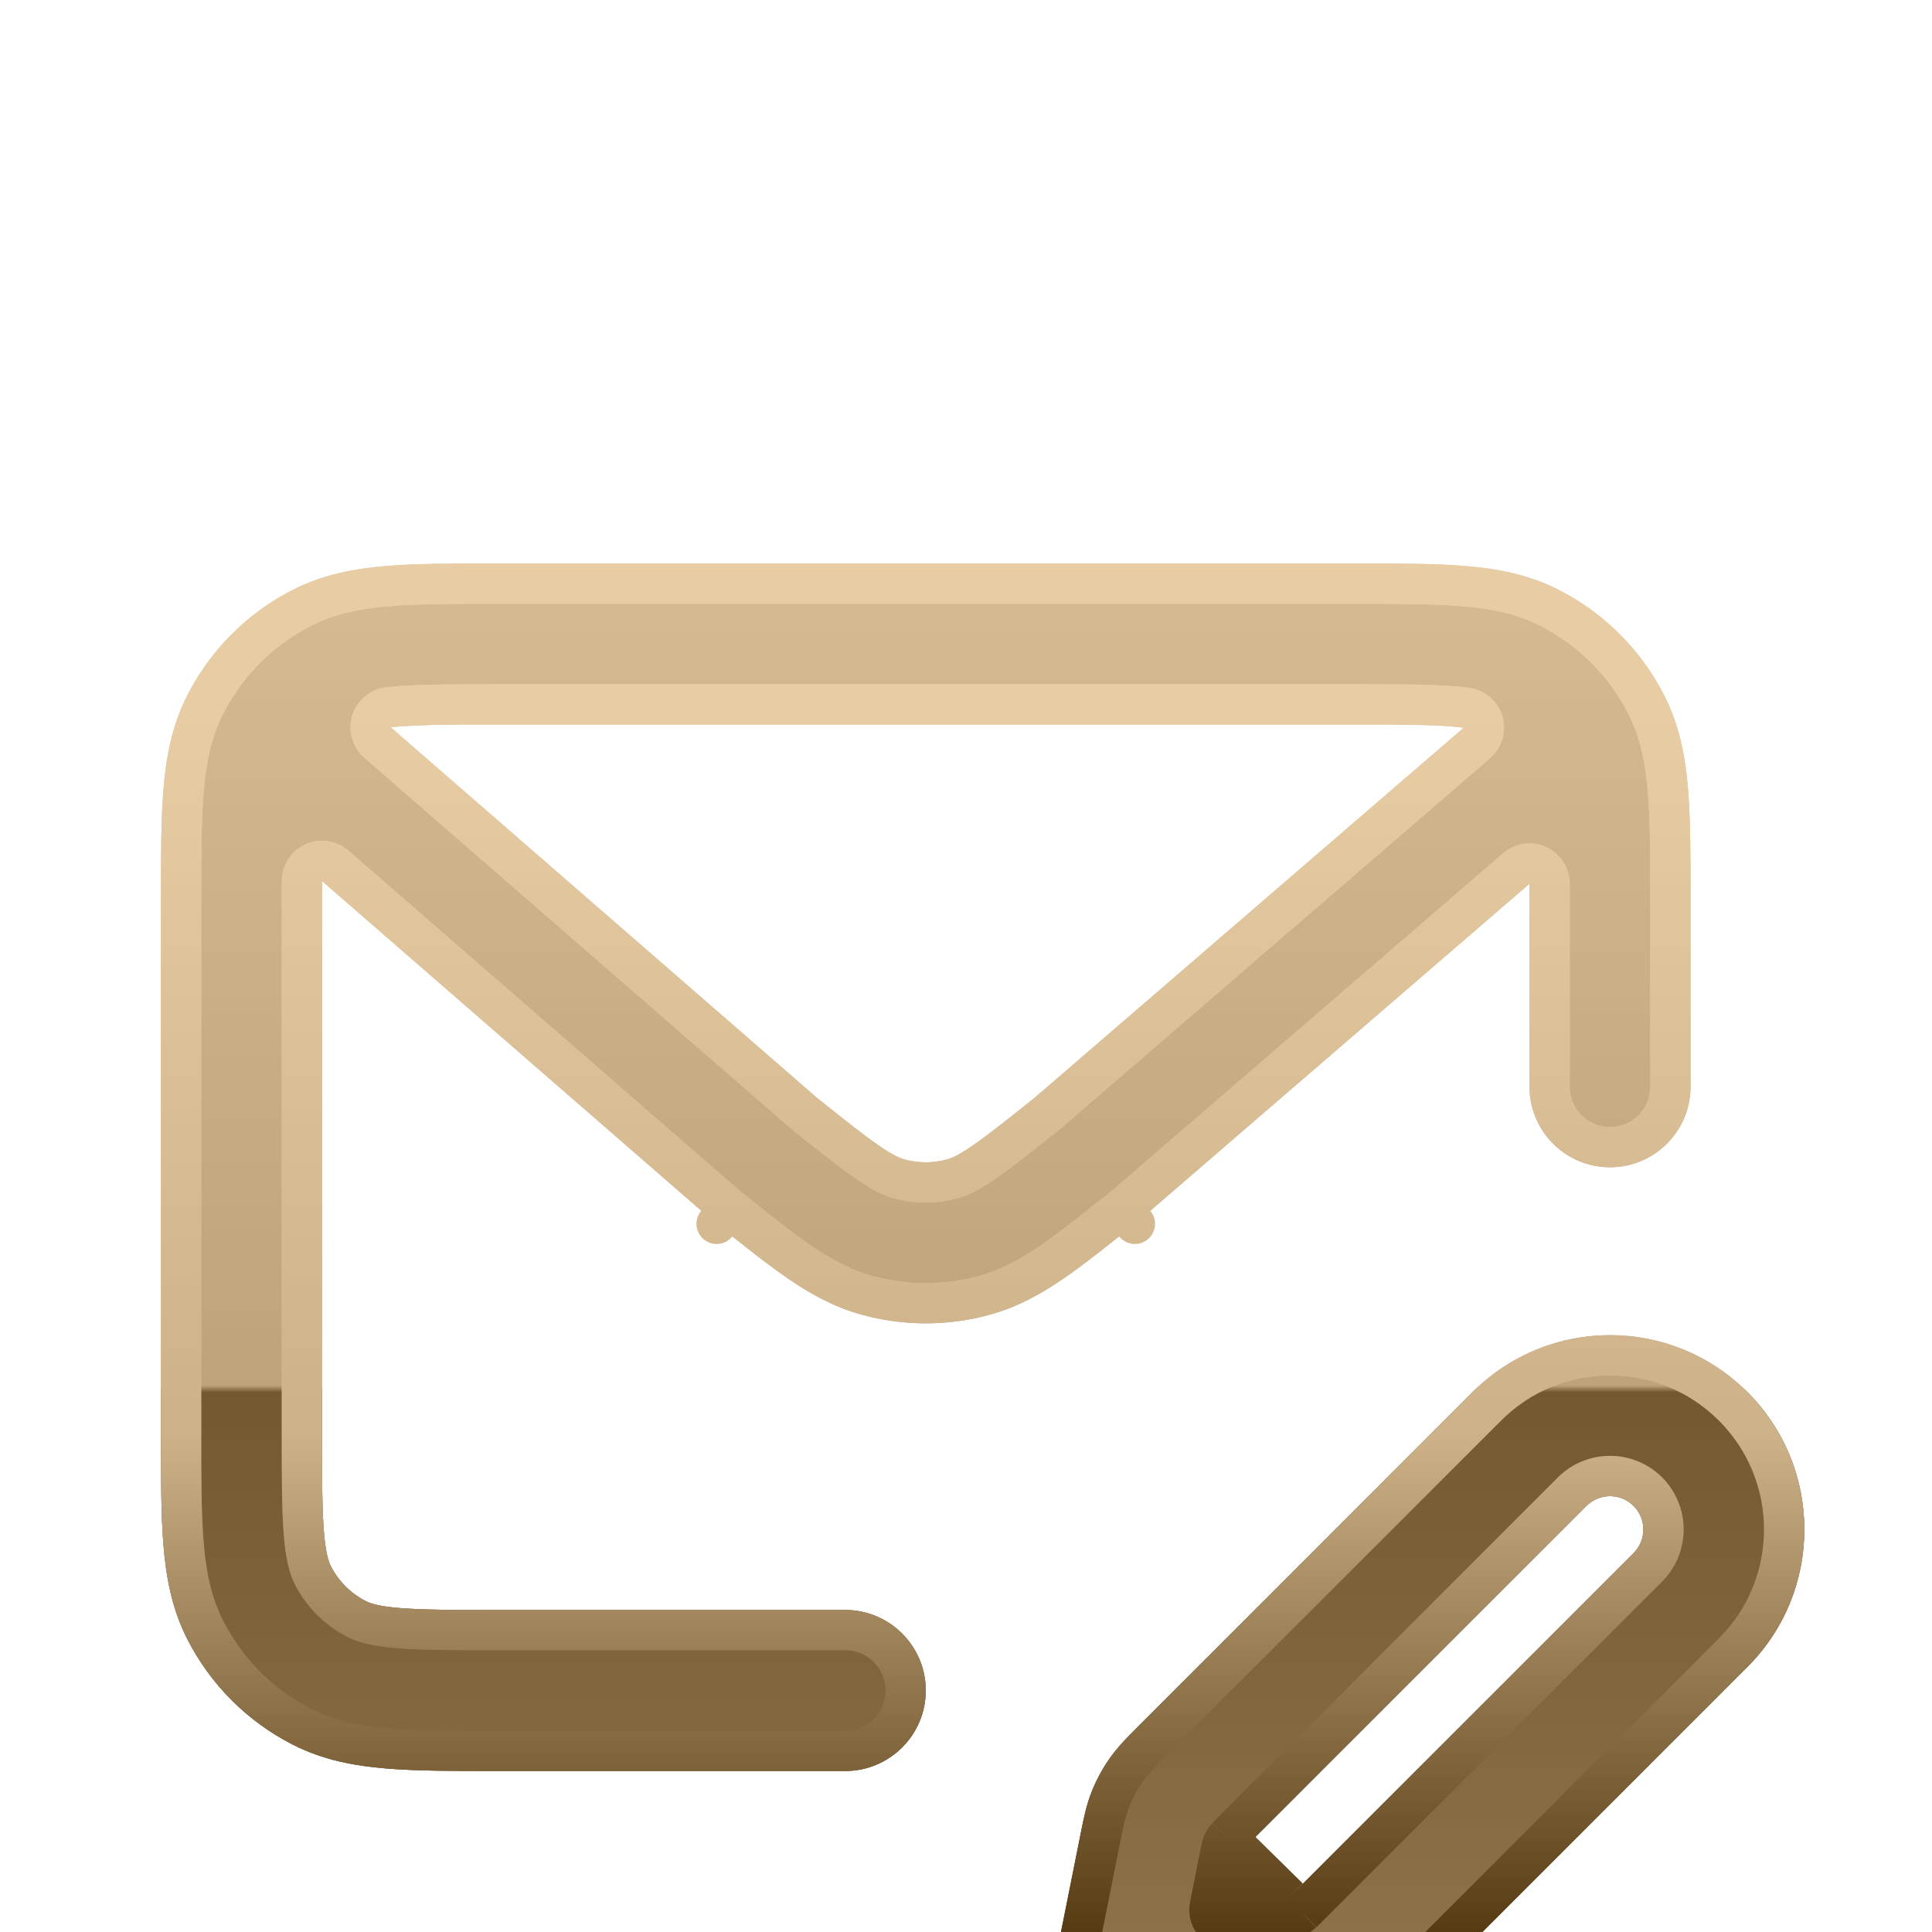 <svg width="24" height="24" viewBox="0 0 24 24" fill="none" xmlns="http://www.w3.org/2000/svg">
<g clip-path="url(#clip0_1275_848)">
<g filter="url(#filter0_dd_1275_848)">
<path fill-rule="evenodd" clip-rule="evenodd" d="M6.161 3H16.838C17.366 3 17.82 3 18.195 3.031C18.59 3.063 18.984 3.134 19.362 3.327C19.882 3.592 20.312 4.002 20.602 4.506C20.61 4.52 20.618 4.534 20.625 4.548C20.642 4.578 20.657 4.608 20.673 4.638C20.866 5.016 20.937 5.41 20.969 5.805C21 6.18 21 6.634 21 7.161V9.5C21 10.052 20.552 10.5 20 10.5C19.448 10.5 19 10.052 19 9.5V7.2C19 7.122 19 7.048 19 6.977L14.152 11.158C14.143 11.166 14.133 11.174 14.124 11.182L14.098 11.203C13.763 11.47 13.471 11.704 13.213 11.881C12.938 12.07 12.646 12.234 12.3 12.33C11.777 12.475 11.223 12.475 10.7 12.33C10.354 12.234 10.062 12.07 9.787 11.881C9.529 11.704 9.237 11.47 8.902 11.203L8.876 11.182C8.866 11.173 8.855 11.164 8.845 11.155L4 6.944C4 7.024 4 7.11 4 7.2V13.8C4 14.377 4.001 14.749 4.024 15.032C4.046 15.304 4.084 15.405 4.109 15.454C4.205 15.642 4.358 15.795 4.546 15.891C4.595 15.916 4.696 15.954 4.968 15.976C5.251 15.999 5.623 16 6.2 16H10.5C11.052 16 11.5 16.448 11.5 17C11.5 17.552 11.052 18 10.5 18H6.161C5.634 18 5.18 18 4.805 17.969C4.41 17.937 4.016 17.866 3.638 17.673C3.074 17.385 2.615 16.927 2.327 16.362C2.134 15.984 2.063 15.59 2.031 15.195C2 14.82 2 14.366 2 13.838V7.161C2 6.634 2 6.18 2.031 5.805C2.063 5.41 2.134 5.016 2.327 4.638C2.35 4.593 2.374 4.548 2.4 4.504C2.407 4.49 2.415 4.477 2.423 4.464C2.712 3.979 3.133 3.584 3.638 3.327C4.016 3.134 4.41 3.063 4.805 3.031C5.18 3 5.634 3 6.161 3ZM4.853 5.035L10.142 9.633C10.501 9.92 10.731 10.103 10.919 10.232C11.099 10.356 11.184 10.389 11.233 10.403C11.408 10.451 11.592 10.451 11.767 10.403C11.816 10.389 11.901 10.356 12.081 10.232C12.269 10.103 12.5 9.919 12.86 9.631L18.184 5.04C18.14 5.034 18.09 5.029 18.032 5.024C17.749 5.001 17.377 5 16.8 5H6.2C5.623 5 5.251 5.001 4.968 5.024C4.926 5.027 4.888 5.031 4.853 5.035ZM20.293 15.293C20.455 15.131 20.455 14.869 20.293 14.707C20.131 14.545 19.869 14.545 19.707 14.707L15.55 18.865C15.481 18.933 15.448 18.967 15.424 18.992C15.424 18.992 15.423 18.993 15.422 18.994C15.422 18.994 15.422 18.995 15.422 18.996C15.414 19.03 15.405 19.076 15.386 19.171L15.275 19.725L15.829 19.614C15.924 19.596 15.97 19.586 16.004 19.578C16.005 19.578 16.006 19.578 16.006 19.578C16.007 19.577 16.008 19.576 16.008 19.576C16.033 19.552 16.067 19.519 16.135 19.45L20.293 15.293ZM18.293 13.293C19.236 12.35 20.764 12.35 21.707 13.293C22.65 14.236 22.65 15.764 21.707 16.707L17.55 20.865C17.541 20.873 17.532 20.882 17.523 20.891C17.424 20.991 17.299 21.116 17.151 21.219C17.022 21.309 16.883 21.383 16.737 21.441C16.569 21.507 16.395 21.541 16.258 21.568C16.245 21.571 16.233 21.573 16.221 21.576L14.196 21.981C13.868 22.046 13.529 21.944 13.293 21.707C13.056 21.471 12.954 21.132 13.019 20.804L13.424 18.779C13.427 18.767 13.429 18.755 13.432 18.742C13.459 18.605 13.493 18.431 13.559 18.263C13.617 18.117 13.691 17.978 13.781 17.849C13.884 17.701 14.009 17.576 14.109 17.477C14.118 17.468 14.127 17.459 14.135 17.45L18.293 13.293Z" fill="url(#paint0_linear_1275_848)"/>
<path fill-rule="evenodd" clip-rule="evenodd" d="M6.161 3H16.838C17.366 3 17.82 3 18.195 3.031C18.59 3.063 18.984 3.134 19.362 3.327C19.882 3.592 20.312 4.002 20.602 4.506C20.61 4.52 20.618 4.534 20.625 4.548C20.642 4.578 20.657 4.608 20.673 4.638C20.866 5.016 20.937 5.41 20.969 5.805C21 6.18 21 6.634 21 7.161V9.5C21 10.052 20.552 10.5 20 10.5C19.448 10.5 19 10.052 19 9.5V7.2C19 7.122 19 7.048 19 6.977L14.152 11.158C14.143 11.166 14.133 11.174 14.124 11.182L14.098 11.203C13.763 11.47 13.471 11.704 13.213 11.881C12.938 12.07 12.646 12.234 12.3 12.33C11.777 12.475 11.223 12.475 10.7 12.33C10.354 12.234 10.062 12.07 9.787 11.881C9.529 11.704 9.237 11.47 8.902 11.203L8.876 11.182C8.866 11.173 8.855 11.164 8.845 11.155L4 6.944C4 7.024 4 7.11 4 7.2V13.8C4 14.377 4.001 14.749 4.024 15.032C4.046 15.304 4.084 15.405 4.109 15.454C4.205 15.642 4.358 15.795 4.546 15.891C4.595 15.916 4.696 15.954 4.968 15.976C5.251 15.999 5.623 16 6.2 16H10.5C11.052 16 11.5 16.448 11.5 17C11.5 17.552 11.052 18 10.5 18H6.161C5.634 18 5.18 18 4.805 17.969C4.41 17.937 4.016 17.866 3.638 17.673C3.074 17.385 2.615 16.927 2.327 16.362C2.134 15.984 2.063 15.59 2.031 15.195C2 14.82 2 14.366 2 13.838V7.161C2 6.634 2 6.18 2.031 5.805C2.063 5.41 2.134 5.016 2.327 4.638C2.35 4.593 2.374 4.548 2.4 4.504C2.407 4.49 2.415 4.477 2.423 4.464C2.712 3.979 3.133 3.584 3.638 3.327C4.016 3.134 4.41 3.063 4.805 3.031C5.18 3 5.634 3 6.161 3ZM4.853 5.035L10.142 9.633C10.501 9.92 10.731 10.103 10.919 10.232C11.099 10.356 11.184 10.389 11.233 10.403C11.408 10.451 11.592 10.451 11.767 10.403C11.816 10.389 11.901 10.356 12.081 10.232C12.269 10.103 12.5 9.919 12.86 9.631L18.184 5.04C18.14 5.034 18.09 5.029 18.032 5.024C17.749 5.001 17.377 5 16.8 5H6.2C5.623 5 5.251 5.001 4.968 5.024C4.926 5.027 4.888 5.031 4.853 5.035ZM20.293 15.293C20.455 15.131 20.455 14.869 20.293 14.707C20.131 14.545 19.869 14.545 19.707 14.707L15.55 18.865C15.481 18.933 15.448 18.967 15.424 18.992C15.424 18.992 15.423 18.993 15.422 18.994C15.422 18.994 15.422 18.995 15.422 18.996C15.414 19.03 15.405 19.076 15.386 19.171L15.275 19.725L15.829 19.614C15.924 19.596 15.97 19.586 16.004 19.578C16.005 19.578 16.006 19.578 16.006 19.578C16.007 19.577 16.008 19.576 16.008 19.576C16.033 19.552 16.067 19.519 16.135 19.45L20.293 15.293ZM18.293 13.293C19.236 12.35 20.764 12.35 21.707 13.293C22.65 14.236 22.65 15.764 21.707 16.707L17.55 20.865C17.541 20.873 17.532 20.882 17.523 20.891C17.424 20.991 17.299 21.116 17.151 21.219C17.022 21.309 16.883 21.383 16.737 21.441C16.569 21.507 16.395 21.541 16.258 21.568C16.245 21.571 16.233 21.573 16.221 21.576L14.196 21.981C13.868 22.046 13.529 21.944 13.293 21.707C13.056 21.471 12.954 21.132 13.019 20.804L13.424 18.779C13.427 18.767 13.429 18.755 13.432 18.742C13.459 18.605 13.493 18.431 13.559 18.263C13.617 18.117 13.691 17.978 13.781 17.849C13.884 17.701 14.009 17.576 14.109 17.477C14.118 17.468 14.127 17.459 14.135 17.45L18.293 13.293Z" fill="#C57F19" fill-opacity="0.4"/>
<path d="M15.241 18.821L15.241 18.821C15.269 18.792 15.306 18.755 15.373 18.688L19.53 14.53C19.79 14.271 20.21 14.271 20.47 14.53C20.729 14.79 20.729 15.21 20.47 15.47L16.312 19.627C16.245 19.694 16.208 19.731 16.179 19.759M15.241 18.821L16.008 19.576M15.241 18.821L15.239 18.824C15.21 18.855 15.189 18.894 15.179 18.935L15.179 18.939L15.179 18.939C15.169 18.977 15.159 19.029 15.14 19.122L15.03 19.676C15.013 19.758 15.039 19.843 15.098 19.902C15.157 19.961 15.242 19.987 15.324 19.97L15.878 19.86L15.829 19.614M15.241 18.821L15.54 19.672M16.179 19.759L16.008 19.576M16.179 19.759L16.179 19.759L16.008 19.576M16.179 19.759L16.176 19.761C16.145 19.79 16.106 19.811 16.064 19.821L16.061 19.821L16.061 19.821C16.023 19.831 15.971 19.841 15.878 19.86L15.829 19.614M16.008 19.576L16.006 19.578L16.004 19.578C15.97 19.586 15.924 19.596 15.829 19.614M15.829 19.614L15.54 19.672M15.54 19.672L15.275 19.725M15.54 19.672L15.52 19.774L15.275 19.725M15.275 19.725L15.328 19.46L15.226 19.48L15.275 19.725ZM6.161 3.25H6.161H16.838C17.369 3.25 17.812 3.25 18.175 3.28C18.555 3.311 18.911 3.378 19.248 3.55C19.725 3.793 20.119 4.169 20.385 4.631L20.385 4.631L20.387 4.634C20.393 4.644 20.399 4.655 20.404 4.665L20.404 4.665L20.406 4.669C20.421 4.696 20.436 4.724 20.45 4.752C20.622 5.089 20.689 5.446 20.72 5.825C20.75 6.188 20.75 6.631 20.75 7.161V9.5C20.75 9.914 20.414 10.25 20 10.25C19.586 10.25 19.25 9.914 19.25 9.5V7.2L19.25 6.977C19.25 6.879 19.193 6.791 19.104 6.75C19.015 6.709 18.911 6.724 18.837 6.788L13.989 10.969L13.989 10.969C13.982 10.975 13.975 10.981 13.967 10.986L13.941 11.007L14.098 11.203L13.941 11.007C13.605 11.277 13.32 11.504 13.071 11.675C12.808 11.856 12.542 12.004 12.233 12.089C11.753 12.222 11.247 12.222 10.767 12.089C10.458 12.004 10.192 11.856 9.929 11.675C9.679 11.504 9.395 11.277 9.059 11.007L8.902 11.203L9.058 11.007L9.032 10.986C9.024 10.98 9.017 10.973 9.009 10.967L9.009 10.967L4.164 6.755C4.09 6.691 3.986 6.676 3.897 6.716C3.808 6.757 3.75 6.845 3.75 6.943L3.75 7.2V13.8C3.75 14.372 3.751 14.757 3.775 15.053C3.798 15.339 3.84 15.477 3.886 15.568C4.006 15.803 4.197 15.994 4.433 16.114C4.523 16.16 4.661 16.202 4.947 16.225C5.243 16.249 5.628 16.25 6.2 16.25H10.5C10.914 16.25 11.25 16.586 11.25 17C11.25 17.414 10.914 17.75 10.5 17.75H6.161C5.631 17.75 5.188 17.75 4.825 17.72C4.446 17.689 4.089 17.622 3.752 17.45C3.234 17.187 2.813 16.766 2.55 16.248C2.378 15.911 2.311 15.555 2.28 15.175C2.25 14.812 2.25 14.369 2.25 13.839V7.161V7.161C2.25 6.631 2.25 6.188 2.28 5.825C2.311 5.446 2.378 5.089 2.55 4.752C2.571 4.71 2.593 4.669 2.617 4.628L2.617 4.628L2.618 4.625C2.624 4.615 2.63 4.605 2.636 4.595L2.636 4.595L2.638 4.592C2.903 4.147 3.288 3.786 3.752 3.55C4.089 3.378 4.446 3.311 4.825 3.28C5.188 3.25 5.631 3.25 6.161 3.25ZM4.824 4.787C4.726 4.799 4.643 4.867 4.614 4.962C4.585 5.056 4.615 5.159 4.689 5.224L9.978 9.821L9.977 9.822L9.985 9.828C10.342 10.113 10.58 10.303 10.777 10.438C10.969 10.57 11.08 10.62 11.167 10.643C11.385 10.704 11.615 10.704 11.833 10.643C11.92 10.62 12.031 10.57 12.223 10.438C12.42 10.303 12.659 10.112 13.016 9.827L13.016 9.827L13.023 9.821L18.347 5.229C18.422 5.165 18.452 5.063 18.424 4.969C18.396 4.875 18.315 4.805 18.218 4.792C18.169 4.786 18.114 4.78 18.052 4.775C17.757 4.751 17.372 4.75 16.8 4.75H6.2C5.628 4.75 5.243 4.751 4.947 4.775C4.903 4.778 4.861 4.783 4.824 4.787ZM13.67 18.828L13.67 18.828L13.677 18.791C13.705 18.651 13.735 18.498 13.792 18.354C13.842 18.226 13.907 18.105 13.986 17.992C14.075 17.865 14.184 17.755 14.285 17.654L14.312 17.627L18.47 13.47C19.315 12.624 20.685 12.624 21.53 13.47C22.375 14.315 22.375 15.685 21.53 16.53L17.373 20.688L17.346 20.715C17.245 20.816 17.135 20.925 17.008 21.014C16.895 21.093 16.774 21.158 16.646 21.208C16.502 21.265 16.349 21.295 16.209 21.323L16.172 21.33L14.147 21.735C13.901 21.785 13.647 21.708 13.47 21.53C13.292 21.353 13.215 21.099 13.265 20.853L13.67 18.828Z" stroke="url(#paint1_linear_1275_848)" stroke-width="0.5" stroke-linejoin="round"/>
<path d="M15.241 18.821L15.241 18.821C15.269 18.792 15.306 18.755 15.373 18.688L19.53 14.53C19.79 14.271 20.21 14.271 20.47 14.53C20.729 14.79 20.729 15.21 20.47 15.47L16.312 19.627C16.245 19.694 16.208 19.731 16.179 19.759M15.241 18.821L16.008 19.576M15.241 18.821L15.239 18.824C15.21 18.855 15.189 18.894 15.179 18.935L15.179 18.939L15.179 18.939C15.169 18.977 15.159 19.029 15.14 19.122L15.03 19.676C15.013 19.758 15.039 19.843 15.098 19.902C15.157 19.961 15.242 19.987 15.324 19.97L15.878 19.86L15.829 19.614M15.241 18.821L15.54 19.672M16.179 19.759L16.008 19.576M16.179 19.759L16.179 19.759L16.008 19.576M16.179 19.759L16.176 19.761C16.145 19.79 16.106 19.811 16.064 19.821L16.061 19.821L16.061 19.821C16.023 19.831 15.971 19.841 15.878 19.86L15.829 19.614M16.008 19.576L16.006 19.578L16.004 19.578C15.97 19.586 15.924 19.596 15.829 19.614M15.829 19.614L15.54 19.672M15.54 19.672L15.275 19.725M15.54 19.672L15.52 19.774L15.275 19.725M15.275 19.725L15.328 19.46L15.226 19.48L15.275 19.725ZM6.161 3.25H6.161H16.838C17.369 3.25 17.812 3.25 18.175 3.28C18.555 3.311 18.911 3.378 19.248 3.55C19.725 3.793 20.119 4.169 20.385 4.631L20.385 4.631L20.387 4.634C20.393 4.644 20.399 4.655 20.404 4.665L20.404 4.665L20.406 4.669C20.421 4.696 20.436 4.724 20.45 4.752C20.622 5.089 20.689 5.446 20.72 5.825C20.75 6.188 20.75 6.631 20.75 7.161V9.5C20.75 9.914 20.414 10.25 20 10.25C19.586 10.25 19.25 9.914 19.25 9.5V7.2L19.25 6.977C19.25 6.879 19.193 6.791 19.104 6.75C19.015 6.709 18.911 6.724 18.837 6.788L13.989 10.969L13.989 10.969C13.982 10.975 13.975 10.981 13.967 10.986L13.941 11.007L14.098 11.203L13.941 11.007C13.605 11.277 13.32 11.504 13.071 11.675C12.808 11.856 12.542 12.004 12.233 12.089C11.753 12.222 11.247 12.222 10.767 12.089C10.458 12.004 10.192 11.856 9.929 11.675C9.679 11.504 9.395 11.277 9.059 11.007L8.902 11.203L9.058 11.007L9.032 10.986C9.024 10.98 9.017 10.973 9.009 10.967L9.009 10.967L4.164 6.755C4.09 6.691 3.986 6.676 3.897 6.716C3.808 6.757 3.75 6.845 3.75 6.943L3.75 7.2V13.8C3.75 14.372 3.751 14.757 3.775 15.053C3.798 15.339 3.84 15.477 3.886 15.568C4.006 15.803 4.197 15.994 4.433 16.114C4.523 16.16 4.661 16.202 4.947 16.225C5.243 16.249 5.628 16.25 6.2 16.25H10.5C10.914 16.25 11.25 16.586 11.25 17C11.25 17.414 10.914 17.75 10.5 17.75H6.161C5.631 17.75 5.188 17.75 4.825 17.72C4.446 17.689 4.089 17.622 3.752 17.45C3.234 17.187 2.813 16.766 2.55 16.248C2.378 15.911 2.311 15.555 2.28 15.175C2.25 14.812 2.25 14.369 2.25 13.839V7.161V7.161C2.25 6.631 2.25 6.188 2.28 5.825C2.311 5.446 2.378 5.089 2.55 4.752C2.571 4.71 2.593 4.669 2.617 4.628L2.617 4.628L2.618 4.625C2.624 4.615 2.63 4.605 2.636 4.595L2.636 4.595L2.638 4.592C2.903 4.147 3.288 3.786 3.752 3.55C4.089 3.378 4.446 3.311 4.825 3.28C5.188 3.25 5.631 3.25 6.161 3.25ZM4.824 4.787C4.726 4.799 4.643 4.867 4.614 4.962C4.585 5.056 4.615 5.159 4.689 5.224L9.978 9.821L9.977 9.822L9.985 9.828C10.342 10.113 10.58 10.303 10.777 10.438C10.969 10.57 11.08 10.62 11.167 10.643C11.385 10.704 11.615 10.704 11.833 10.643C11.92 10.62 12.031 10.57 12.223 10.438C12.42 10.303 12.659 10.112 13.016 9.827L13.016 9.827L13.023 9.821L18.347 5.229C18.422 5.165 18.452 5.063 18.424 4.969C18.396 4.875 18.315 4.805 18.218 4.792C18.169 4.786 18.114 4.78 18.052 4.775C17.757 4.751 17.372 4.75 16.8 4.75H6.2C5.628 4.75 5.243 4.751 4.947 4.775C4.903 4.778 4.861 4.783 4.824 4.787ZM13.67 18.828L13.67 18.828L13.677 18.791C13.705 18.651 13.735 18.498 13.792 18.354C13.842 18.226 13.907 18.105 13.986 17.992C14.075 17.865 14.184 17.755 14.285 17.654L14.312 17.627L18.47 13.47C19.315 12.624 20.685 12.624 21.53 13.47C22.375 14.315 22.375 15.685 21.53 16.53L17.373 20.688L17.346 20.715C17.245 20.816 17.135 20.925 17.008 21.014C16.895 21.093 16.774 21.158 16.646 21.208C16.502 21.265 16.349 21.295 16.209 21.323L16.172 21.33L14.147 21.735C13.901 21.785 13.647 21.708 13.47 21.53C13.292 21.353 13.215 21.099 13.265 20.853L13.67 18.828Z" stroke="#C57F19" stroke-opacity="0.4" stroke-width="0.5" stroke-linejoin="round"/>
</g>
</g>
<defs>
<filter id="filter0_dd_1275_848" x="-18" y="-15" width="60.414" height="59" filterUnits="userSpaceOnUse" color-interpolation-filters="sRGB">
<feFlood flood-opacity="0" result="BackgroundImageFix"/>
<feColorMatrix in="SourceAlpha" type="matrix" values="0 0 0 0 0 0 0 0 0 0 0 0 0 0 0 0 0 0 127 0" result="hardAlpha"/>
<feOffset dy="2"/>
<feGaussianBlur stdDeviation="1"/>
<feColorMatrix type="matrix" values="0 0 0 0 0 0 0 0 0 0 0 0 0 0 0 0 0 0 0.3 0"/>
<feBlend mode="normal" in2="BackgroundImageFix" result="effect1_dropShadow_1275_848"/>
<feColorMatrix in="SourceAlpha" type="matrix" values="0 0 0 0 0 0 0 0 0 0 0 0 0 0 0 0 0 0 127 0" result="hardAlpha"/>
<feOffset dy="2"/>
<feGaussianBlur stdDeviation="10"/>
<feColorMatrix type="matrix" values="0 0 0 0 0 0 0 0 0 0 0 0 0 0 0 0 0 0 0.2 0"/>
<feBlend mode="normal" in2="effect1_dropShadow_1275_848" result="effect2_dropShadow_1275_848"/>
<feBlend mode="normal" in="SourceGraphic" in2="effect2_dropShadow_1275_848" result="shape"/>
</filter>
<linearGradient id="paint0_linear_1275_848" x1="12.12" y1="0.324" x2="12.12" y2="27.686" gradientUnits="userSpaceOnUse">
<stop stop-color="#ECECEC"/>
<stop offset="0.471" stop-color="#BBBBBB"/>
<stop offset="0.474" stop-color="#3E3E3E"/>
<stop offset="1" stop-color="#969696"/>
</linearGradient>
<linearGradient id="paint1_linear_1275_848" x1="12.12" y1="0.324" x2="12.12" y2="27.686" gradientUnits="userSpaceOnUse">
<stop offset="0.167" stop-color="white"/>
<stop offset="0.495" stop-color="#D2D2D2"/>
<stop offset="0.734"/>
<stop offset="0.927" stop-color="#E4E4E4"/>
</linearGradient>
<clipPath id="clip0_1275_848">
<rect width="24" height="24" fill="white"/>
</clipPath>
</defs>
</svg>
